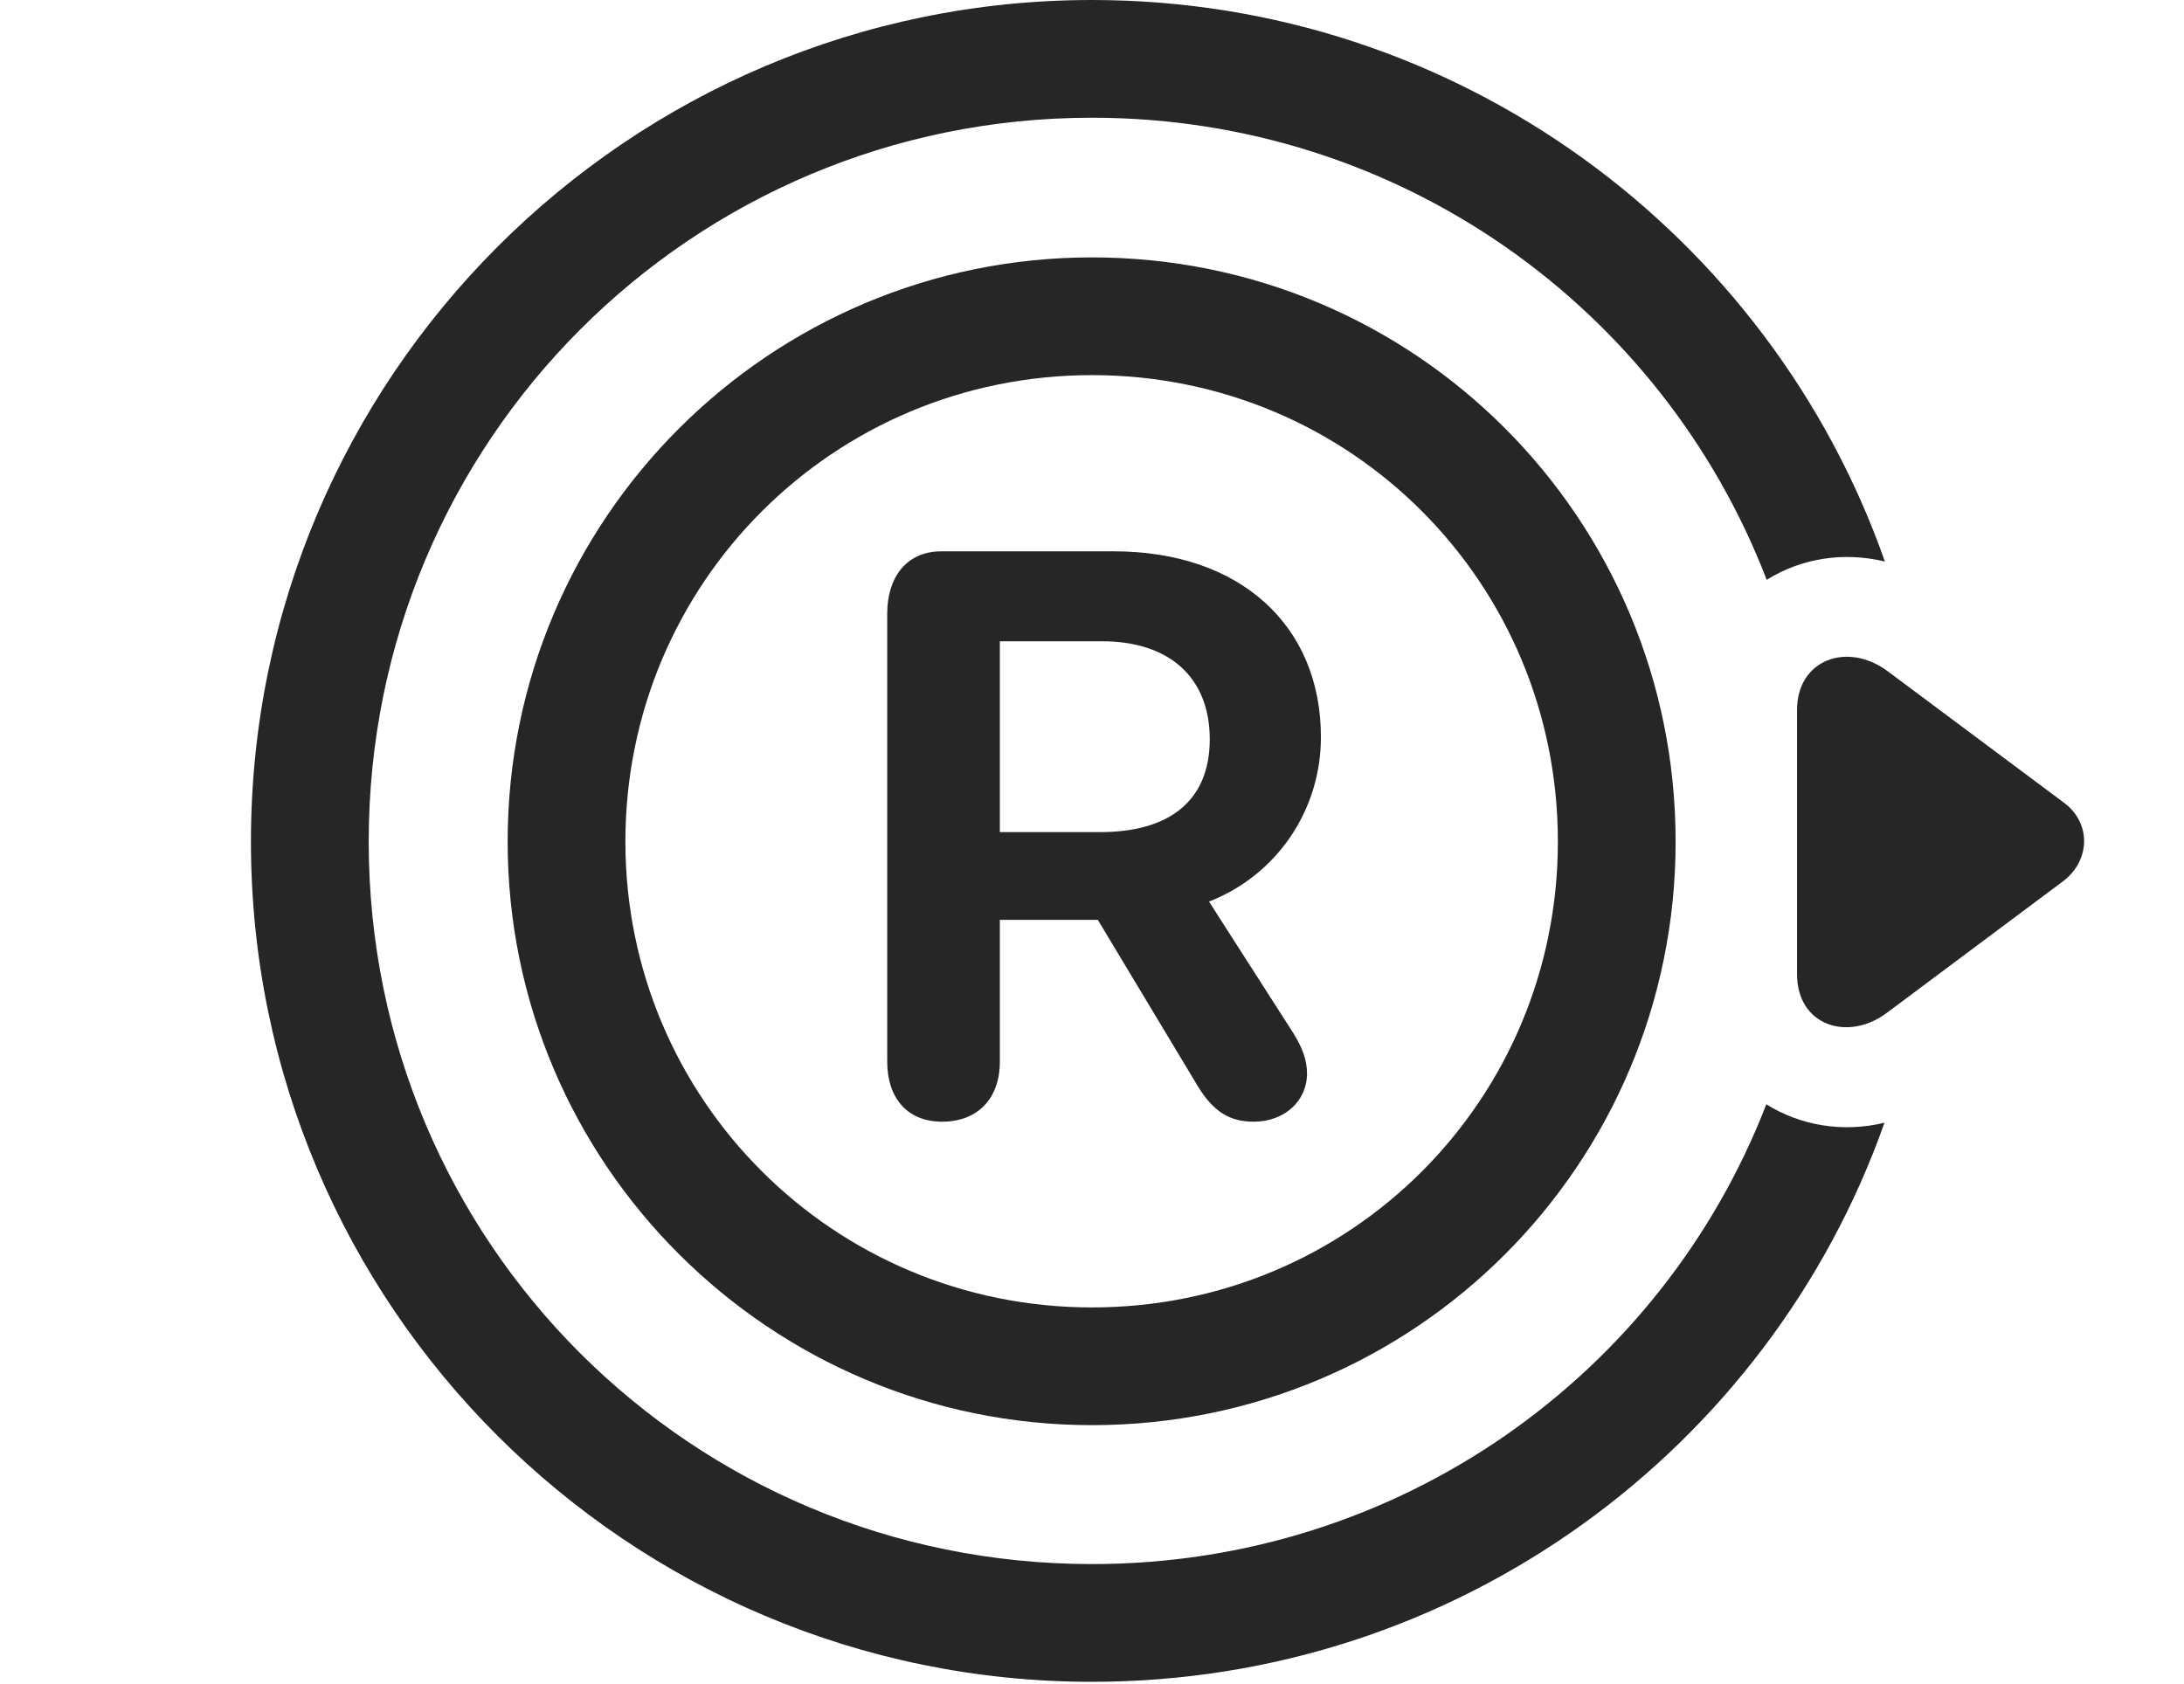 <?xml version="1.0" encoding="UTF-8"?>
<!--Generator: Apple Native CoreSVG 232.5-->
<!DOCTYPE svg
PUBLIC "-//W3C//DTD SVG 1.1//EN"
       "http://www.w3.org/Graphics/SVG/1.1/DTD/svg11.dtd">
<svg version="1.1" xmlns="http://www.w3.org/2000/svg" xmlns:xlink="http://www.w3.org/1999/xlink" width="145.813" height="112.451">
 <g>
  <rect height="112.451" opacity="0" width="145.813" x="0" y="0"/>
  <path d="M125.844 37.499C123.042 36.814 120.21 37.305 117.952 38.719C111.005 20.628 93.487 7.861 72.906 7.861C46.197 7.861 24.616 29.443 24.616 56.201C24.616 82.959 46.149 104.443 72.906 104.443C93.46 104.443 110.96 91.767 117.927 73.74C120.188 75.157 123.023 75.646 125.815 74.973C118.126 96.749 97.317 112.305 72.906 112.305C41.95 112.305 16.754 87.207 16.754 56.201C16.754 25.195 41.95 0 72.906 0C97.347 0 118.177 15.655 125.844 37.499Z" fill="#000000" fill-opacity="0.85"/>
  <path d="M126.032 44.824C123.346 42.822 119.977 44.043 119.977 47.412L119.977 65.039C119.977 68.506 123.395 69.58 125.983 67.627L137.75 58.838C139.557 57.471 139.655 54.932 137.75 53.565Z" fill="#000000" fill-opacity="0.85"/>
  <path d="M72.906 95.166C94.489 95.166 111.871 77.734 111.871 56.201C111.871 34.619 94.489 17.188 72.906 17.188C51.422 17.188 33.893 34.619 33.893 56.201C33.893 77.734 51.422 95.166 72.906 95.166ZM72.906 87.305C55.67 87.305 41.754 73.438 41.754 56.201C41.754 38.916 55.67 25.049 72.906 25.049C90.192 25.049 104.01 38.916 104.01 56.201C104.01 73.438 90.192 87.305 72.906 87.305ZM62.897 74.902C65.289 74.902 66.754 73.34 66.754 70.898L66.754 61.426L73.297 61.426L79.987 72.559C81.012 74.219 82.086 74.902 83.698 74.902C85.748 74.902 87.262 73.535 87.262 71.68C87.262 70.752 86.92 69.922 86.383 69.043L80.719 60.205C85.211 58.447 88.19 54.15 88.19 49.219C88.19 41.748 82.77 36.816 74.371 36.816L62.848 36.816C60.504 36.816 59.235 38.574 59.235 40.967L59.235 70.898C59.235 73.291 60.553 74.902 62.897 74.902ZM66.754 55.566L66.754 42.822L73.59 42.822C77.985 42.822 80.768 45.166 80.768 49.365C80.768 53.467 78.082 55.566 73.444 55.566Z" fill="#000000" fill-opacity="0.85"/>
 </g>
</svg>
